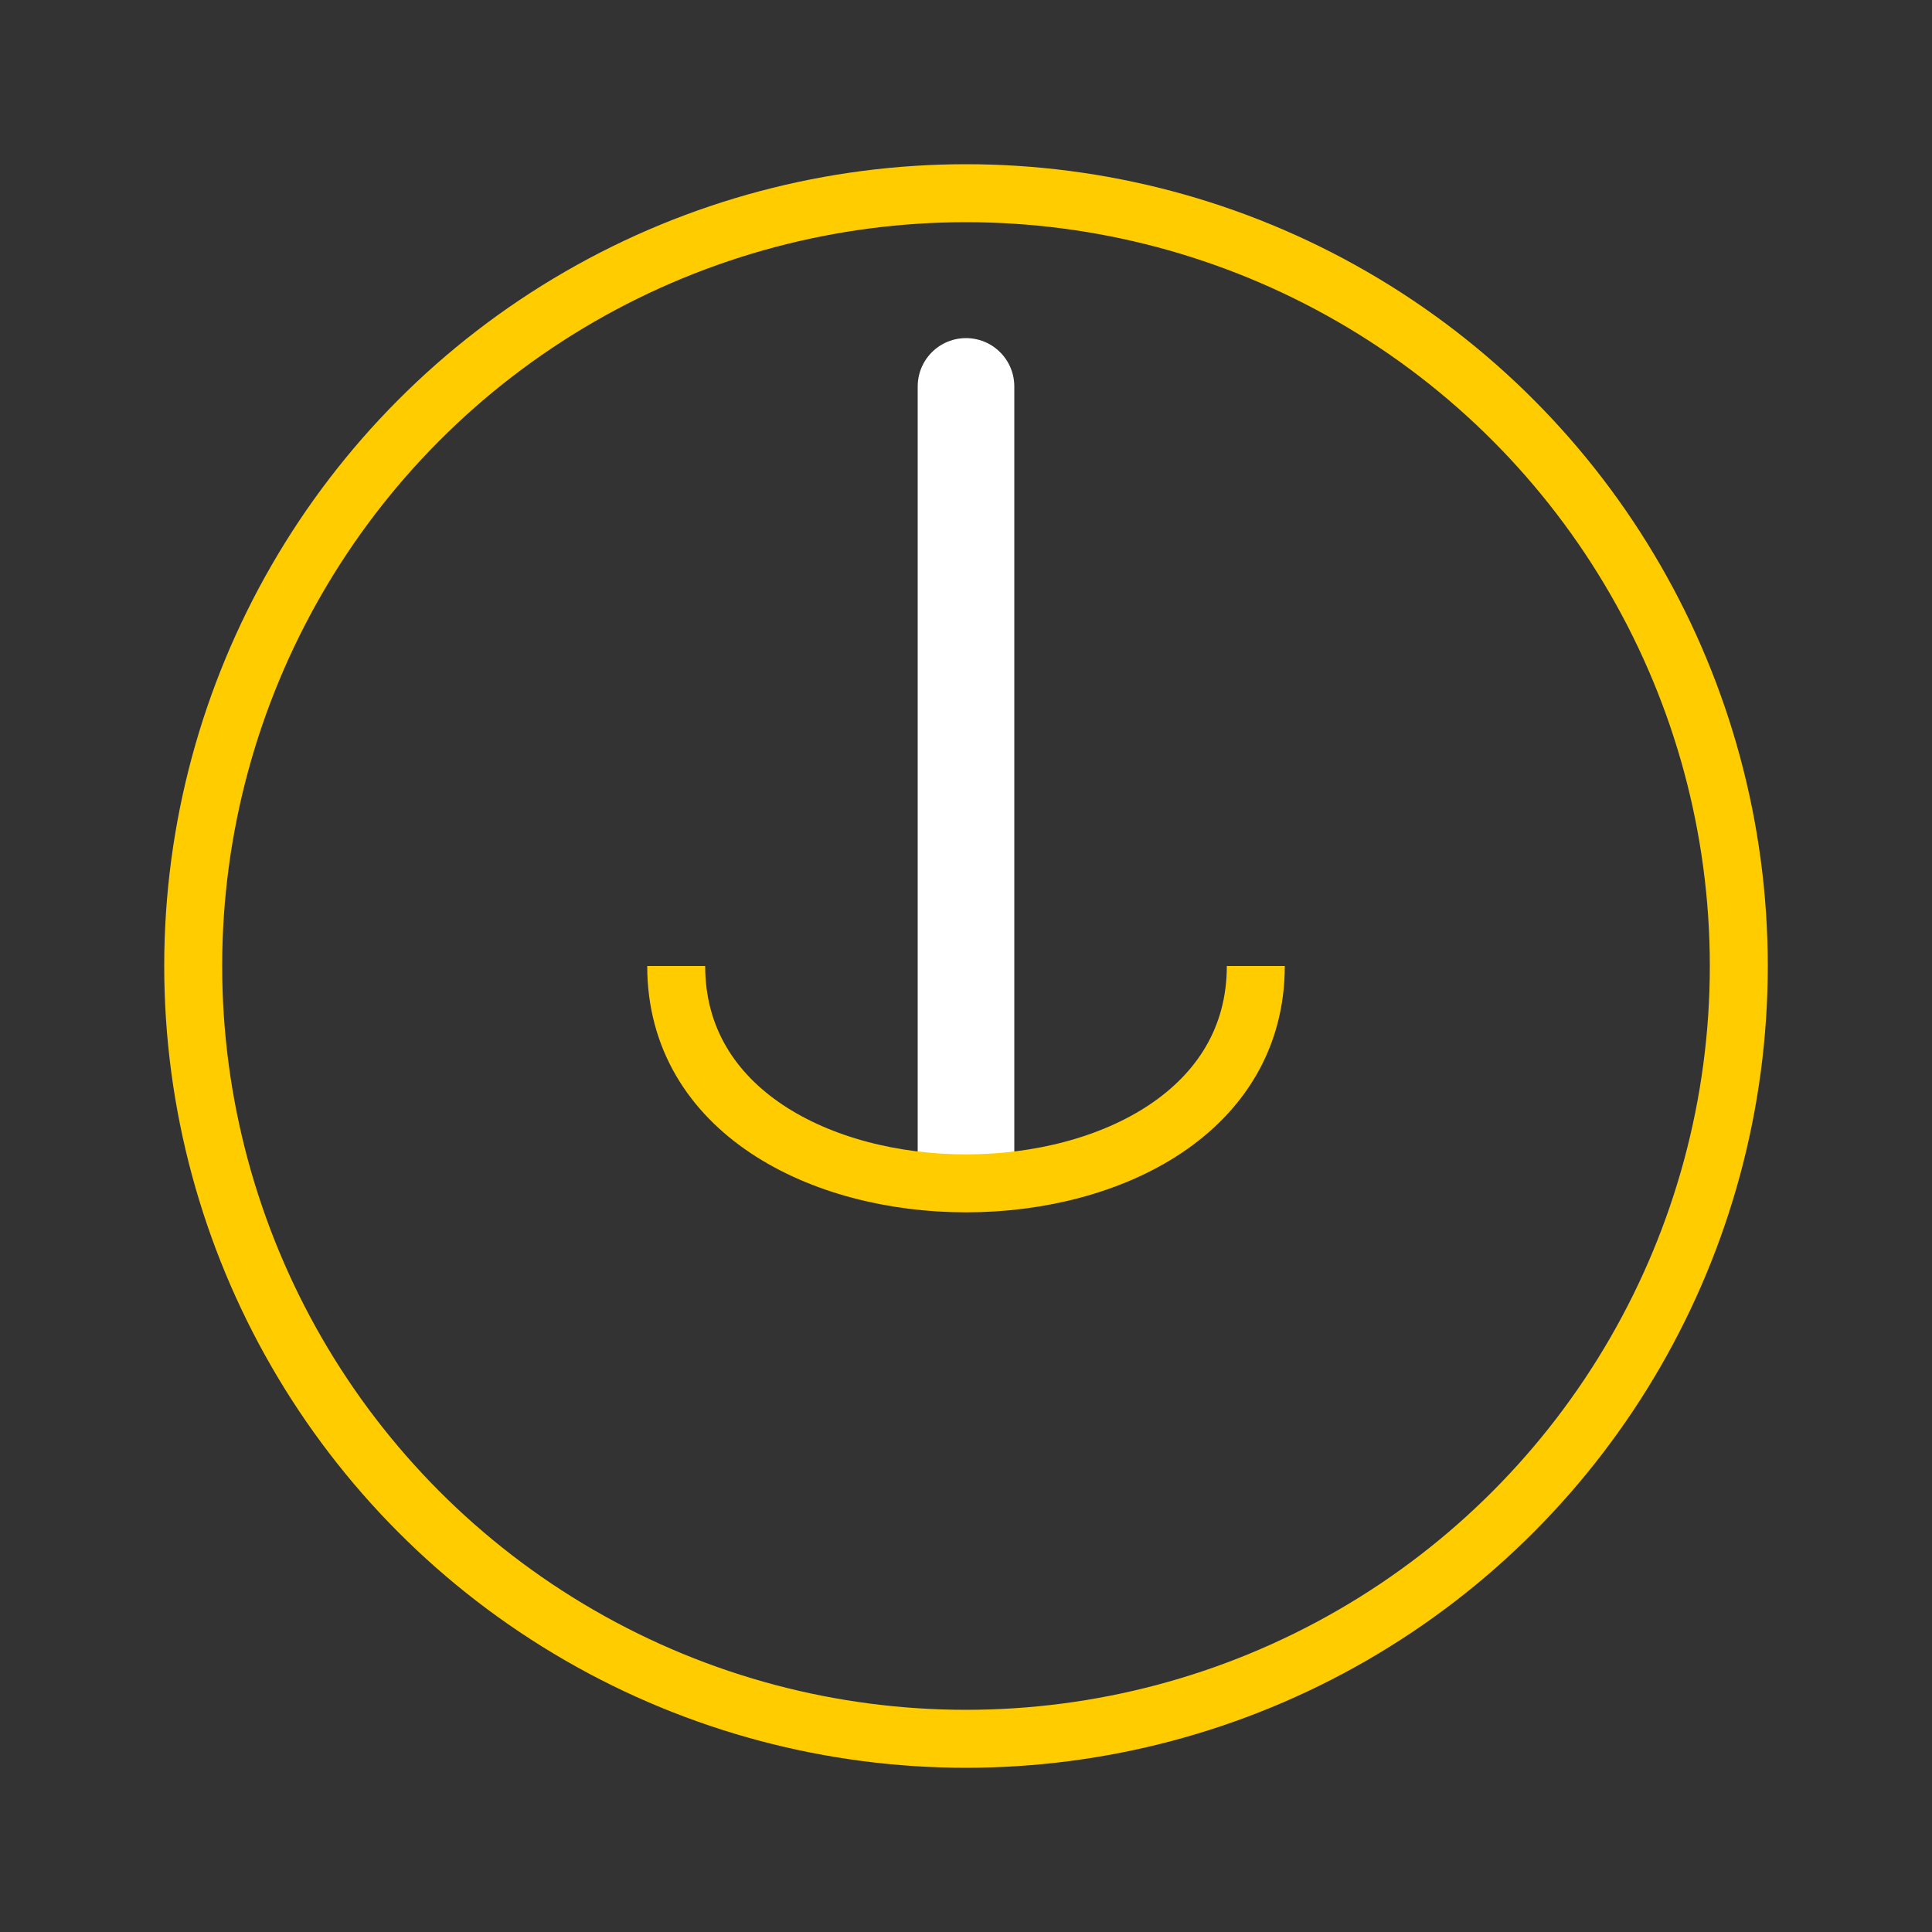 <svg xmlns="http://www.w3.org/2000/svg" width="100" height="100" viewBox="0 0 100 100">
  <rect x="0" y="0" width="100" height="100" fill="#333333" stroke="none"/>
  <!-- Power icon with Batman style -->
  <circle cx="50" cy="50" r="40" fill="none" stroke="#FFCC00" stroke-width="3"/>
  <line x1="50" y1="20" x2="50" y2="60" stroke="#FFFFFF" stroke-width="5" stroke-linecap="round"/>
  
  <!-- Stylized bat detail -->
  <path d="M35,50 C35,65 65,65 65,50" fill="none" stroke="#FFCC00" stroke-width="3"/>
</svg>
